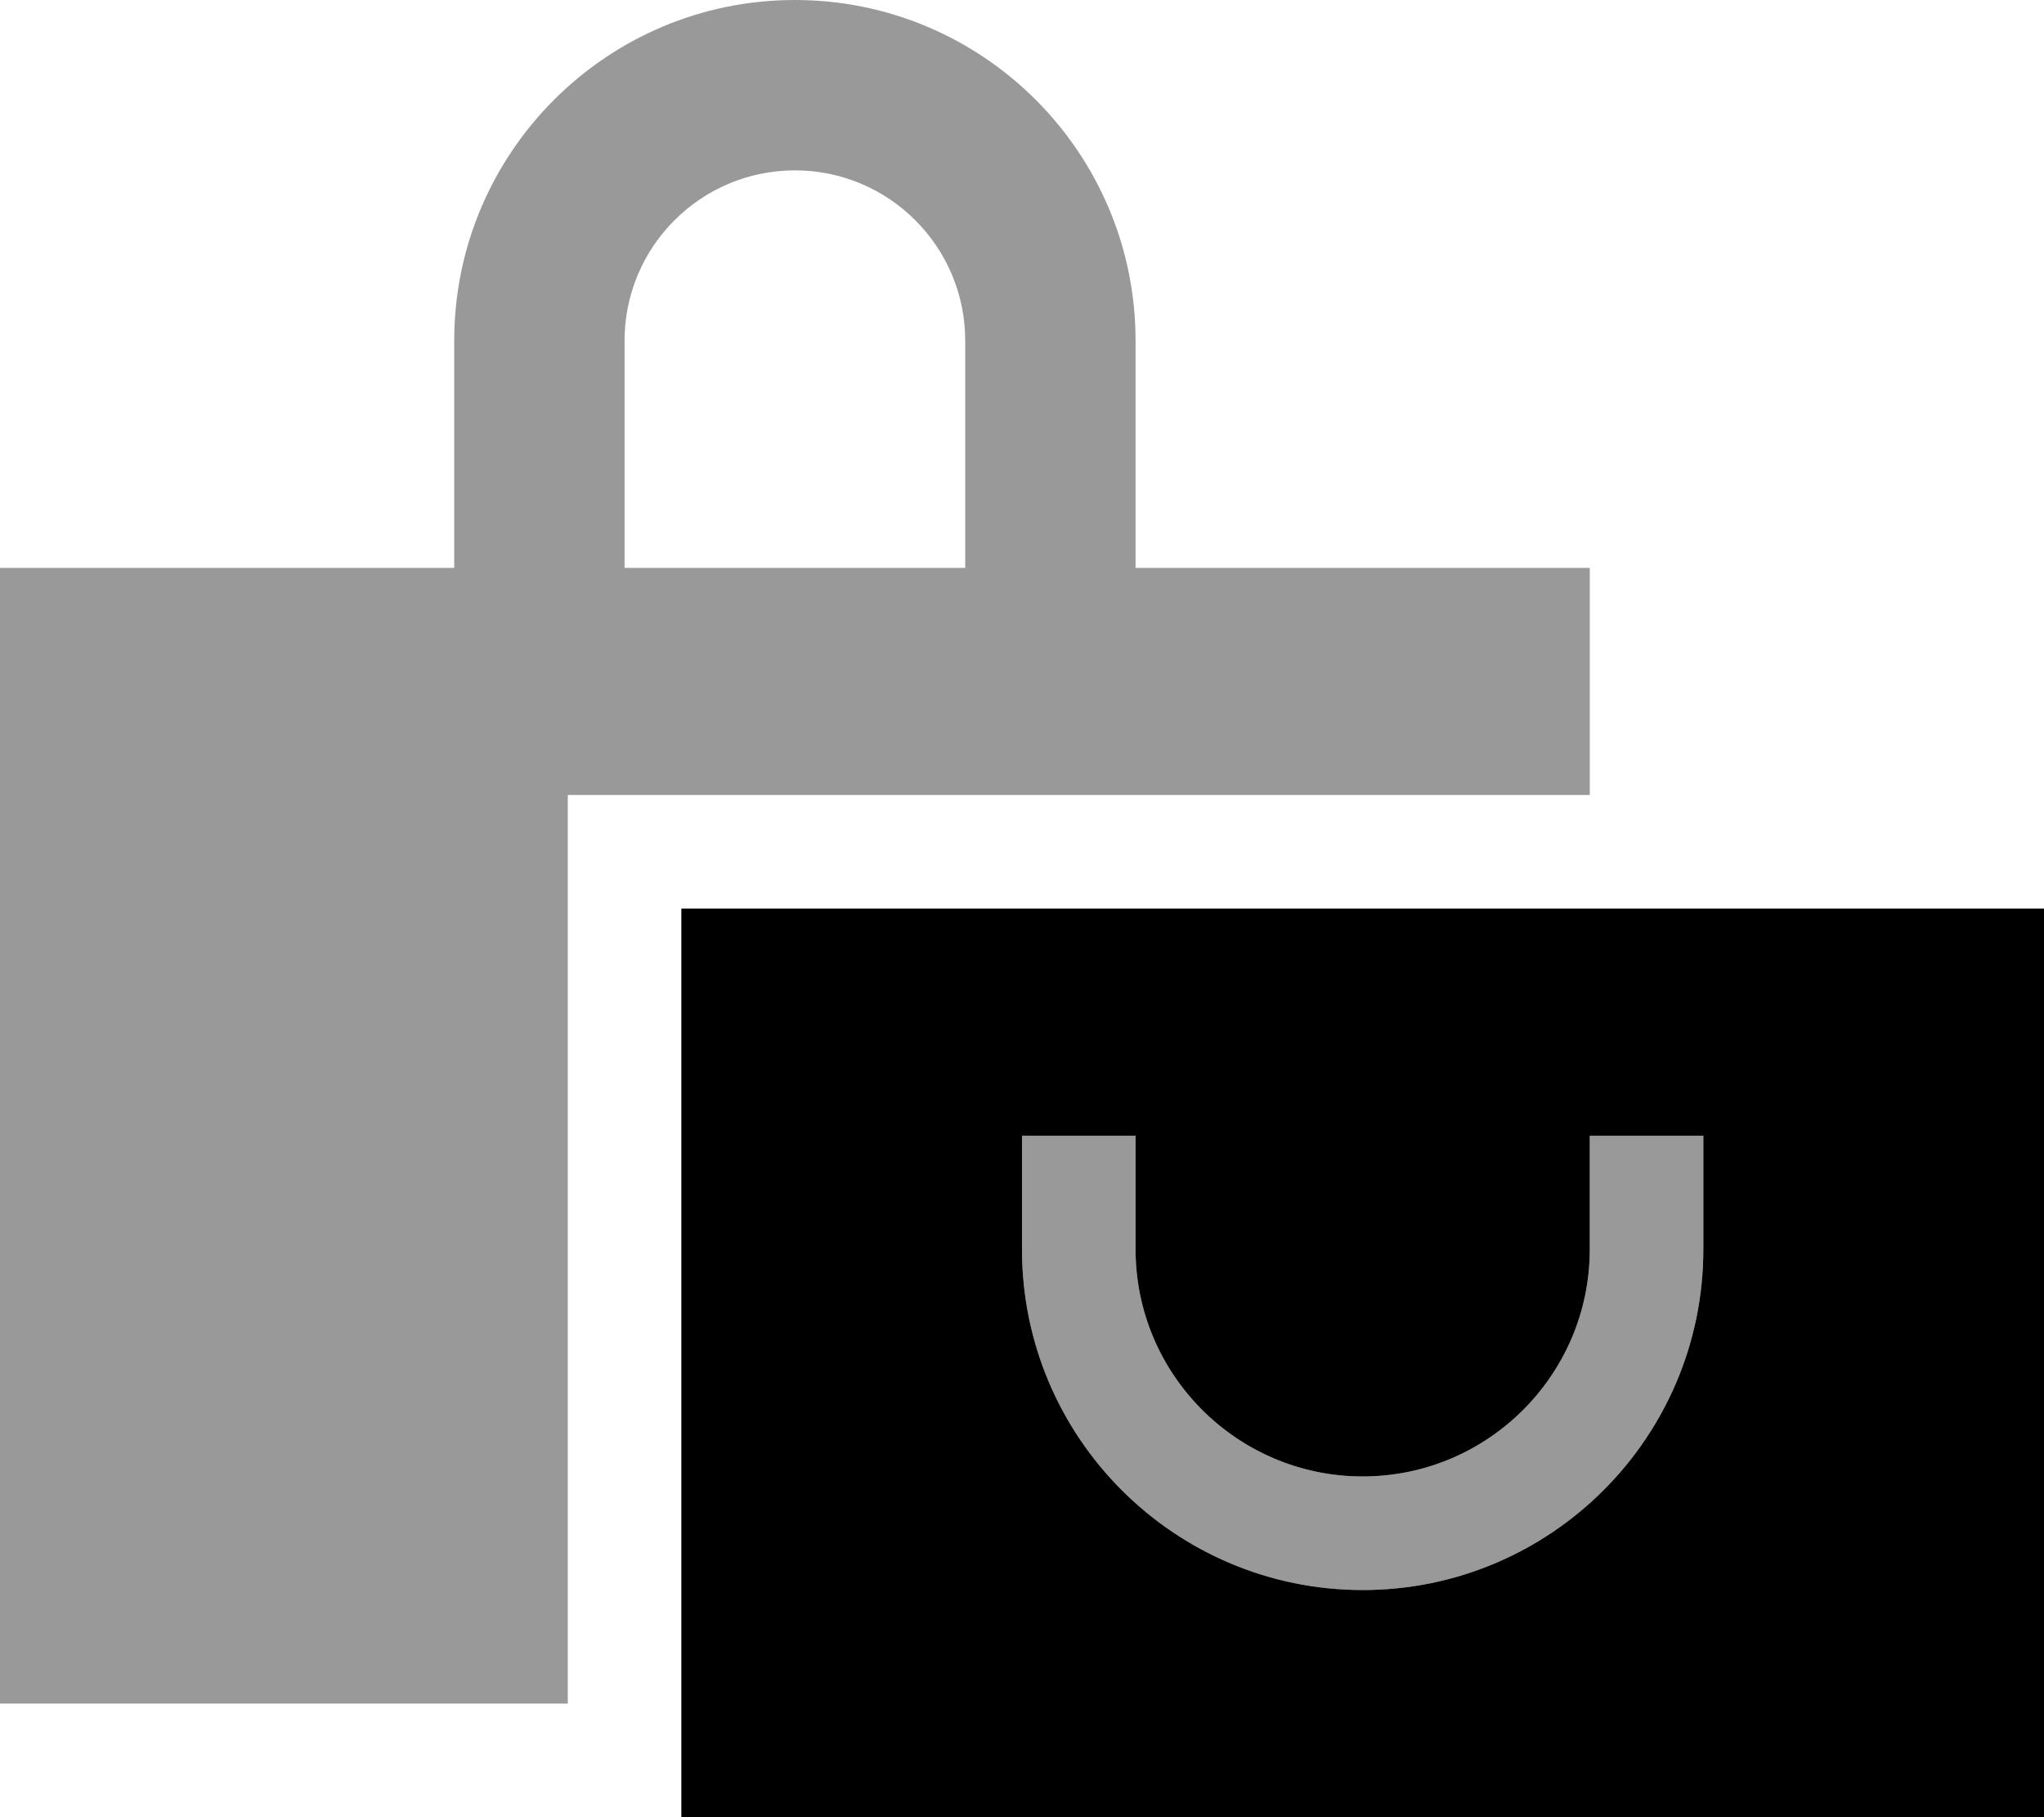 <svg fill="currentColor" xmlns="http://www.w3.org/2000/svg" viewBox="0 0 576 512"><!--! Font Awesome Pro 6.7.2 by @fontawesome - https://fontawesome.com License - https://fontawesome.com/license (Commercial License) Copyright 2024 Fonticons, Inc. --><defs><style>.fa-secondary{opacity:.4}</style></defs><path class="fa-secondary" d="M0 160l128 0 0-64c0-53 43-96 96-96s96 43 96 96l0 64 128 0 0 64-288 0 0 256L0 480 0 160zM176 96l0 64 96 0 0-64c0-26.5-21.5-48-48-48s-48 21.5-48 48zM288 320l32 0 0 16 0 16c0 35.3 28.7 64 64 64s64-28.7 64-64l0-16 0-16 32 0 0 16 0 16c0 53-43 96-96 96s-96-43-96-96l0-16 0-16z"/><path class="fa-primary" d="M576 256l-384 0 0 256 384 0 0-256zM320 336l0 16c0 35.3 28.7 64 64 64s64-28.7 64-64l0-16 0-16 32 0 0 16 0 16c0 53-43 96-96 96s-96-43-96-96l0-16 0-16 32 0 0 16z"/></svg>